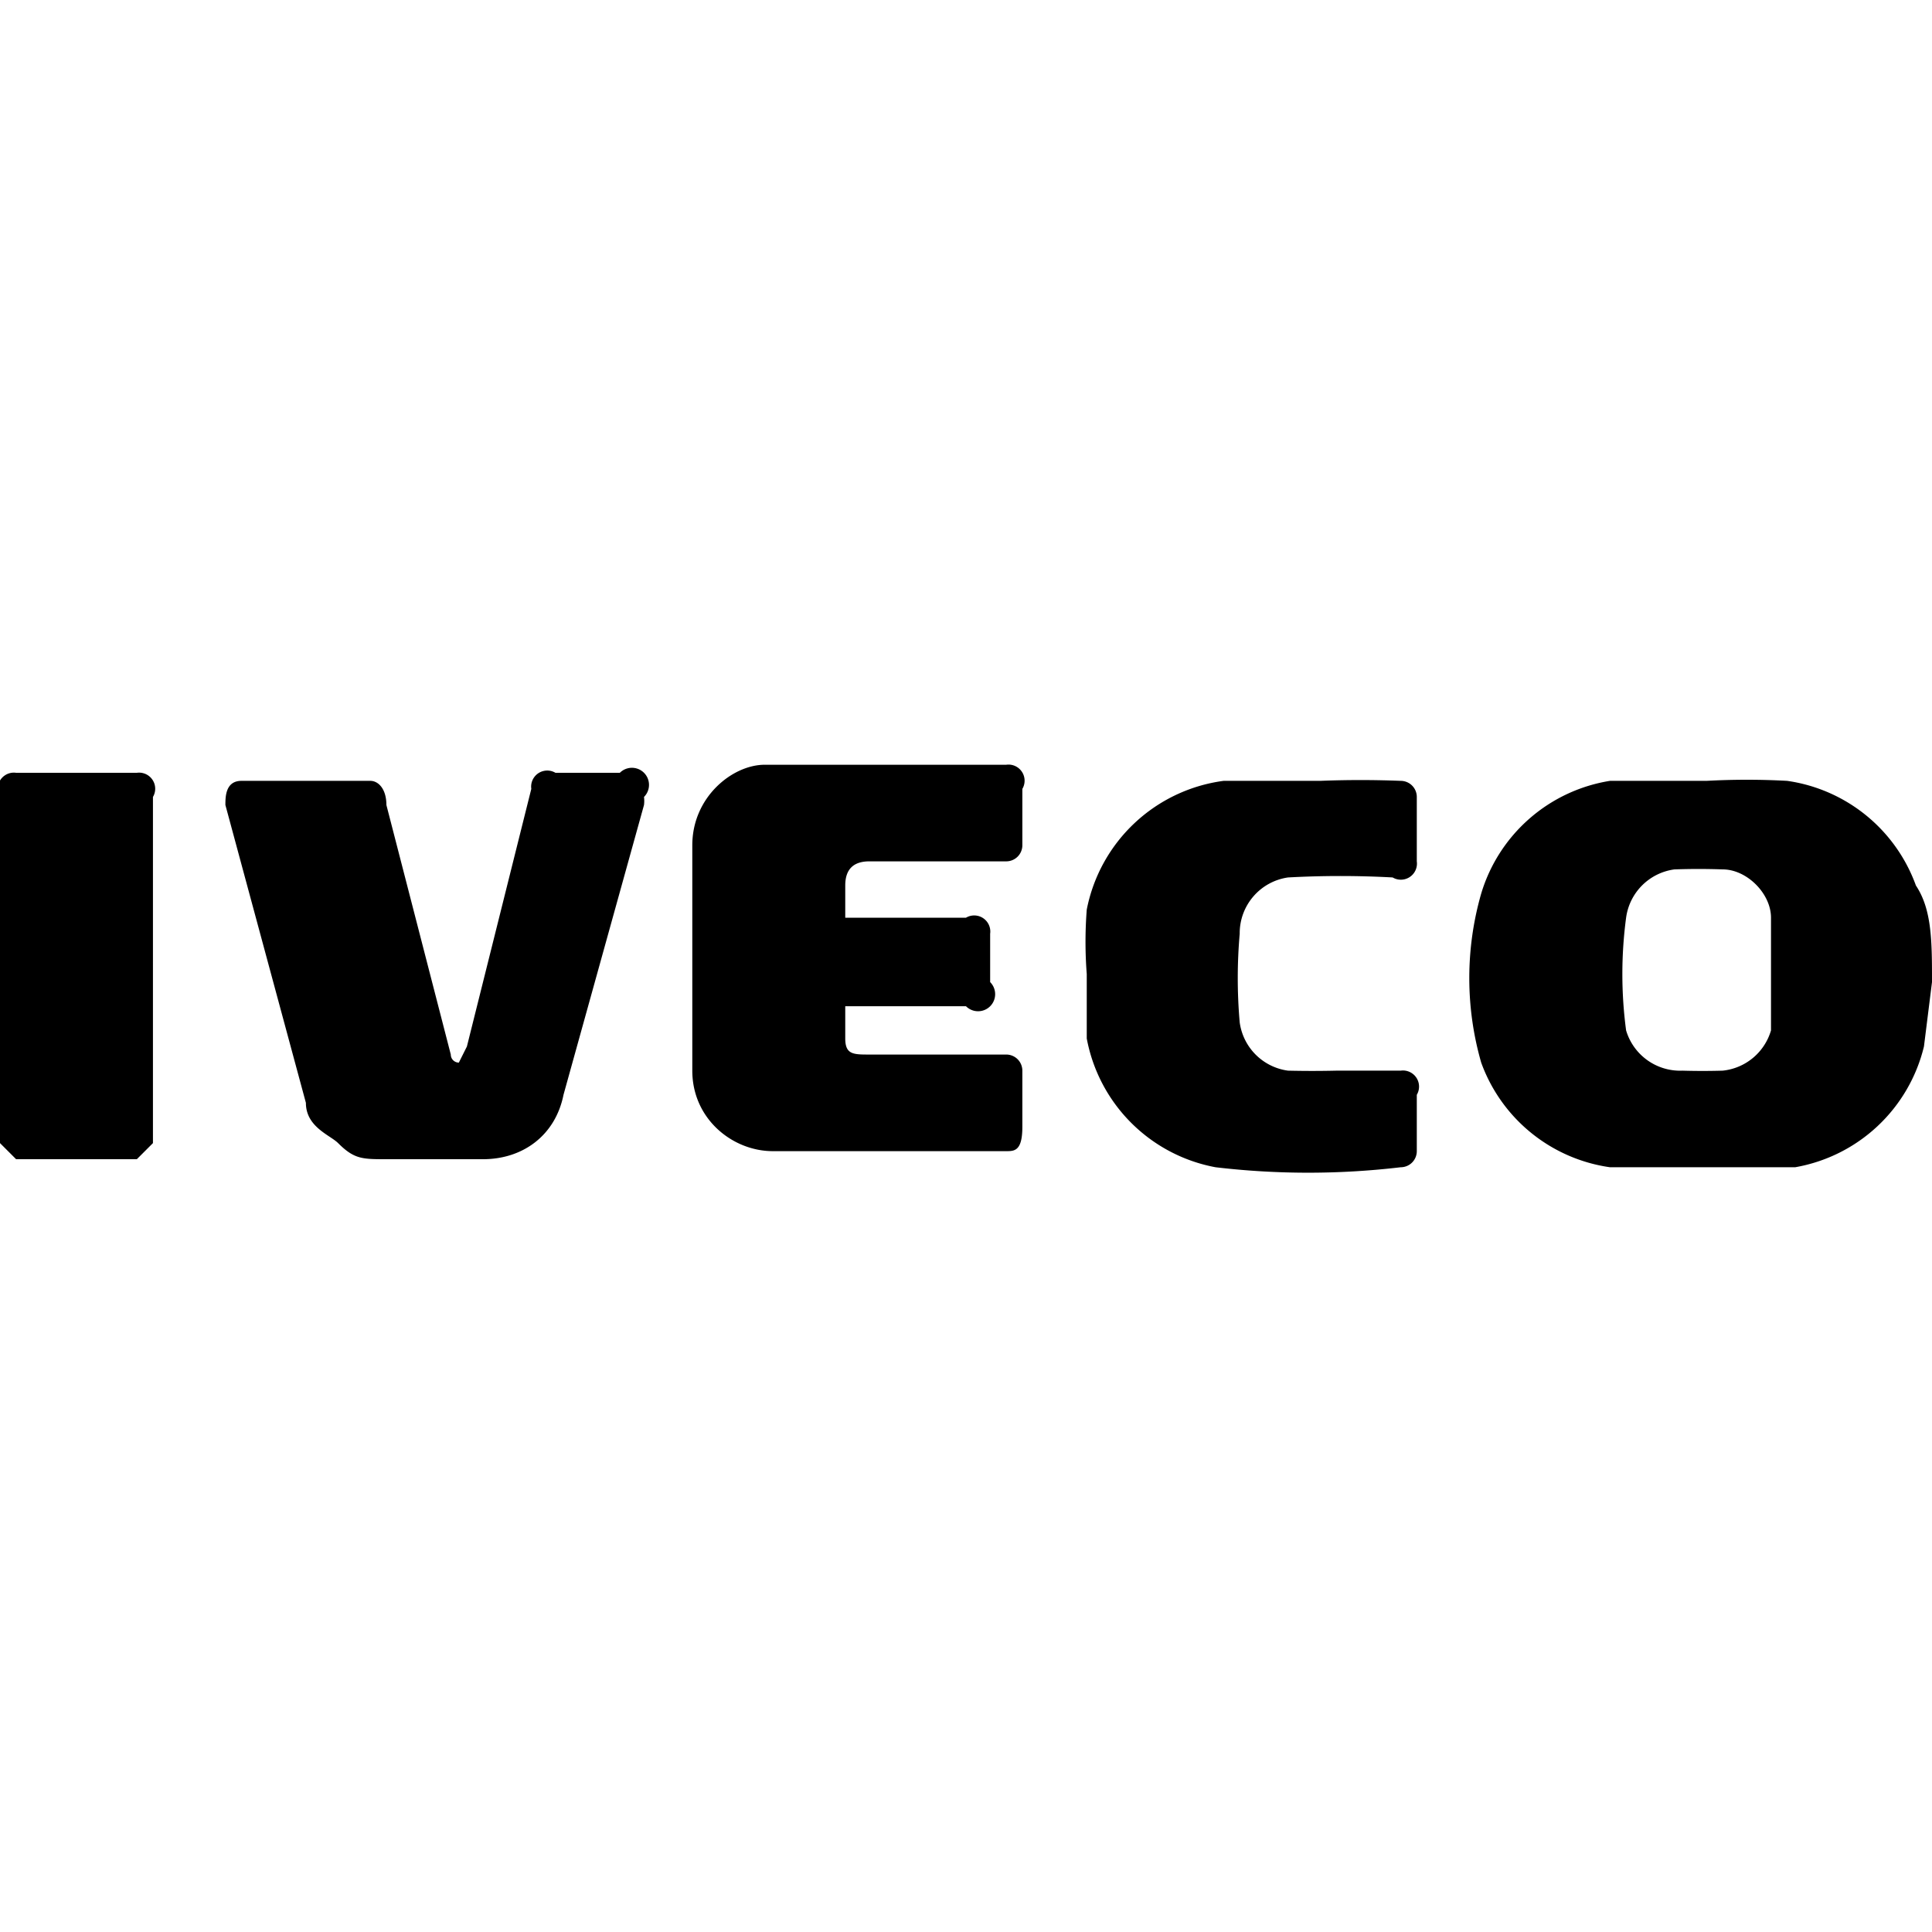 <svg xmlns="http://www.w3.org/2000/svg" width="800" height="800" viewBox="0 0 24 24"><path d="M.2 14.4h1.5l.2-.2V9.9a.2.2 0 0 0-.2-.3H.2a.2.2 0 0 0-.2.3v4.3l.2.2M2.8 10l1 3.7c0 .3.3.4.4.5.2.2.3.2.6.2H6c.5 0 .9-.3 1-.8l1-3.6a.4.4 0 0 0 0-.1.2.2 0 0 0-.3-.3h-.8a.2.2 0 0 0-.3.2L5.8 13l-.1.2a.1.1 0 0 1-.1-.1l-.8-3.1c0-.2-.1-.3-.2-.3H3c-.2 0-.2.2-.2.3m7.7 1.6V11c0-.2.1-.3.3-.3h1.7a.2.2 0 0 0 .2-.2v-.7a.2.2 0 0 0-.2-.3h-3c-.4 0-.9.4-.9 1v2.8c0 .6.5 1 1 1h2.9c.1 0 .2 0 .2-.3v-.7a.2.2 0 0 0-.2-.2h-1.7c-.2 0-.3 0-.3-.2v-.4H12a.2.2 0 0 0 .3-.3v-.6a.2.2 0 0 0-.3-.2h-1.5zm5.5-.7a11.9 11.9 0 0 1 1.3 0 .2.2 0 0 0 .3-.2v-.8a.2.2 0 0 0-.2-.2 12.6 12.6 0 0 0-1 0h-1.2a2 2 0 0 0-1.7 1.6 5.2 5.2 0 0 0 0 .8v.8a2 2 0 0 0 1.6 1.6 9.8 9.8 0 0 0 2.3 0 .2.2 0 0 0 .2-.2v-.7a.2.2 0 0 0-.2-.3h-.8a13 13 0 0 1-.6 0 .7.7 0 0 1-.6-.6 6.3 6.3 0 0 1 0-1.1.7.7 0 0 1 .6-.7m8 1.3c0-.5 0-.9-.2-1.2a2 2 0 0 0-1.6-1.3 9.2 9.2 0 0 0-1 0H20a2 2 0 0 0-1.6 1.4 3.8 3.8 0 0 0 0 2.1 2 2 0 0 0 1.6 1.3h2.3a2 2 0 0 0 1.6-1.5l.1-.8m-2 0v.6a.7.7 0 0 1-.6.5 8.6 8.6 0 0 1-.5 0 .7.7 0 0 1-.7-.5 5.3 5.3 0 0 1 0-1.4.7.7 0 0 1 .6-.6 8.6 8.6 0 0 1 .6 0c.3 0 .6.3.6.6v.7"/></svg>